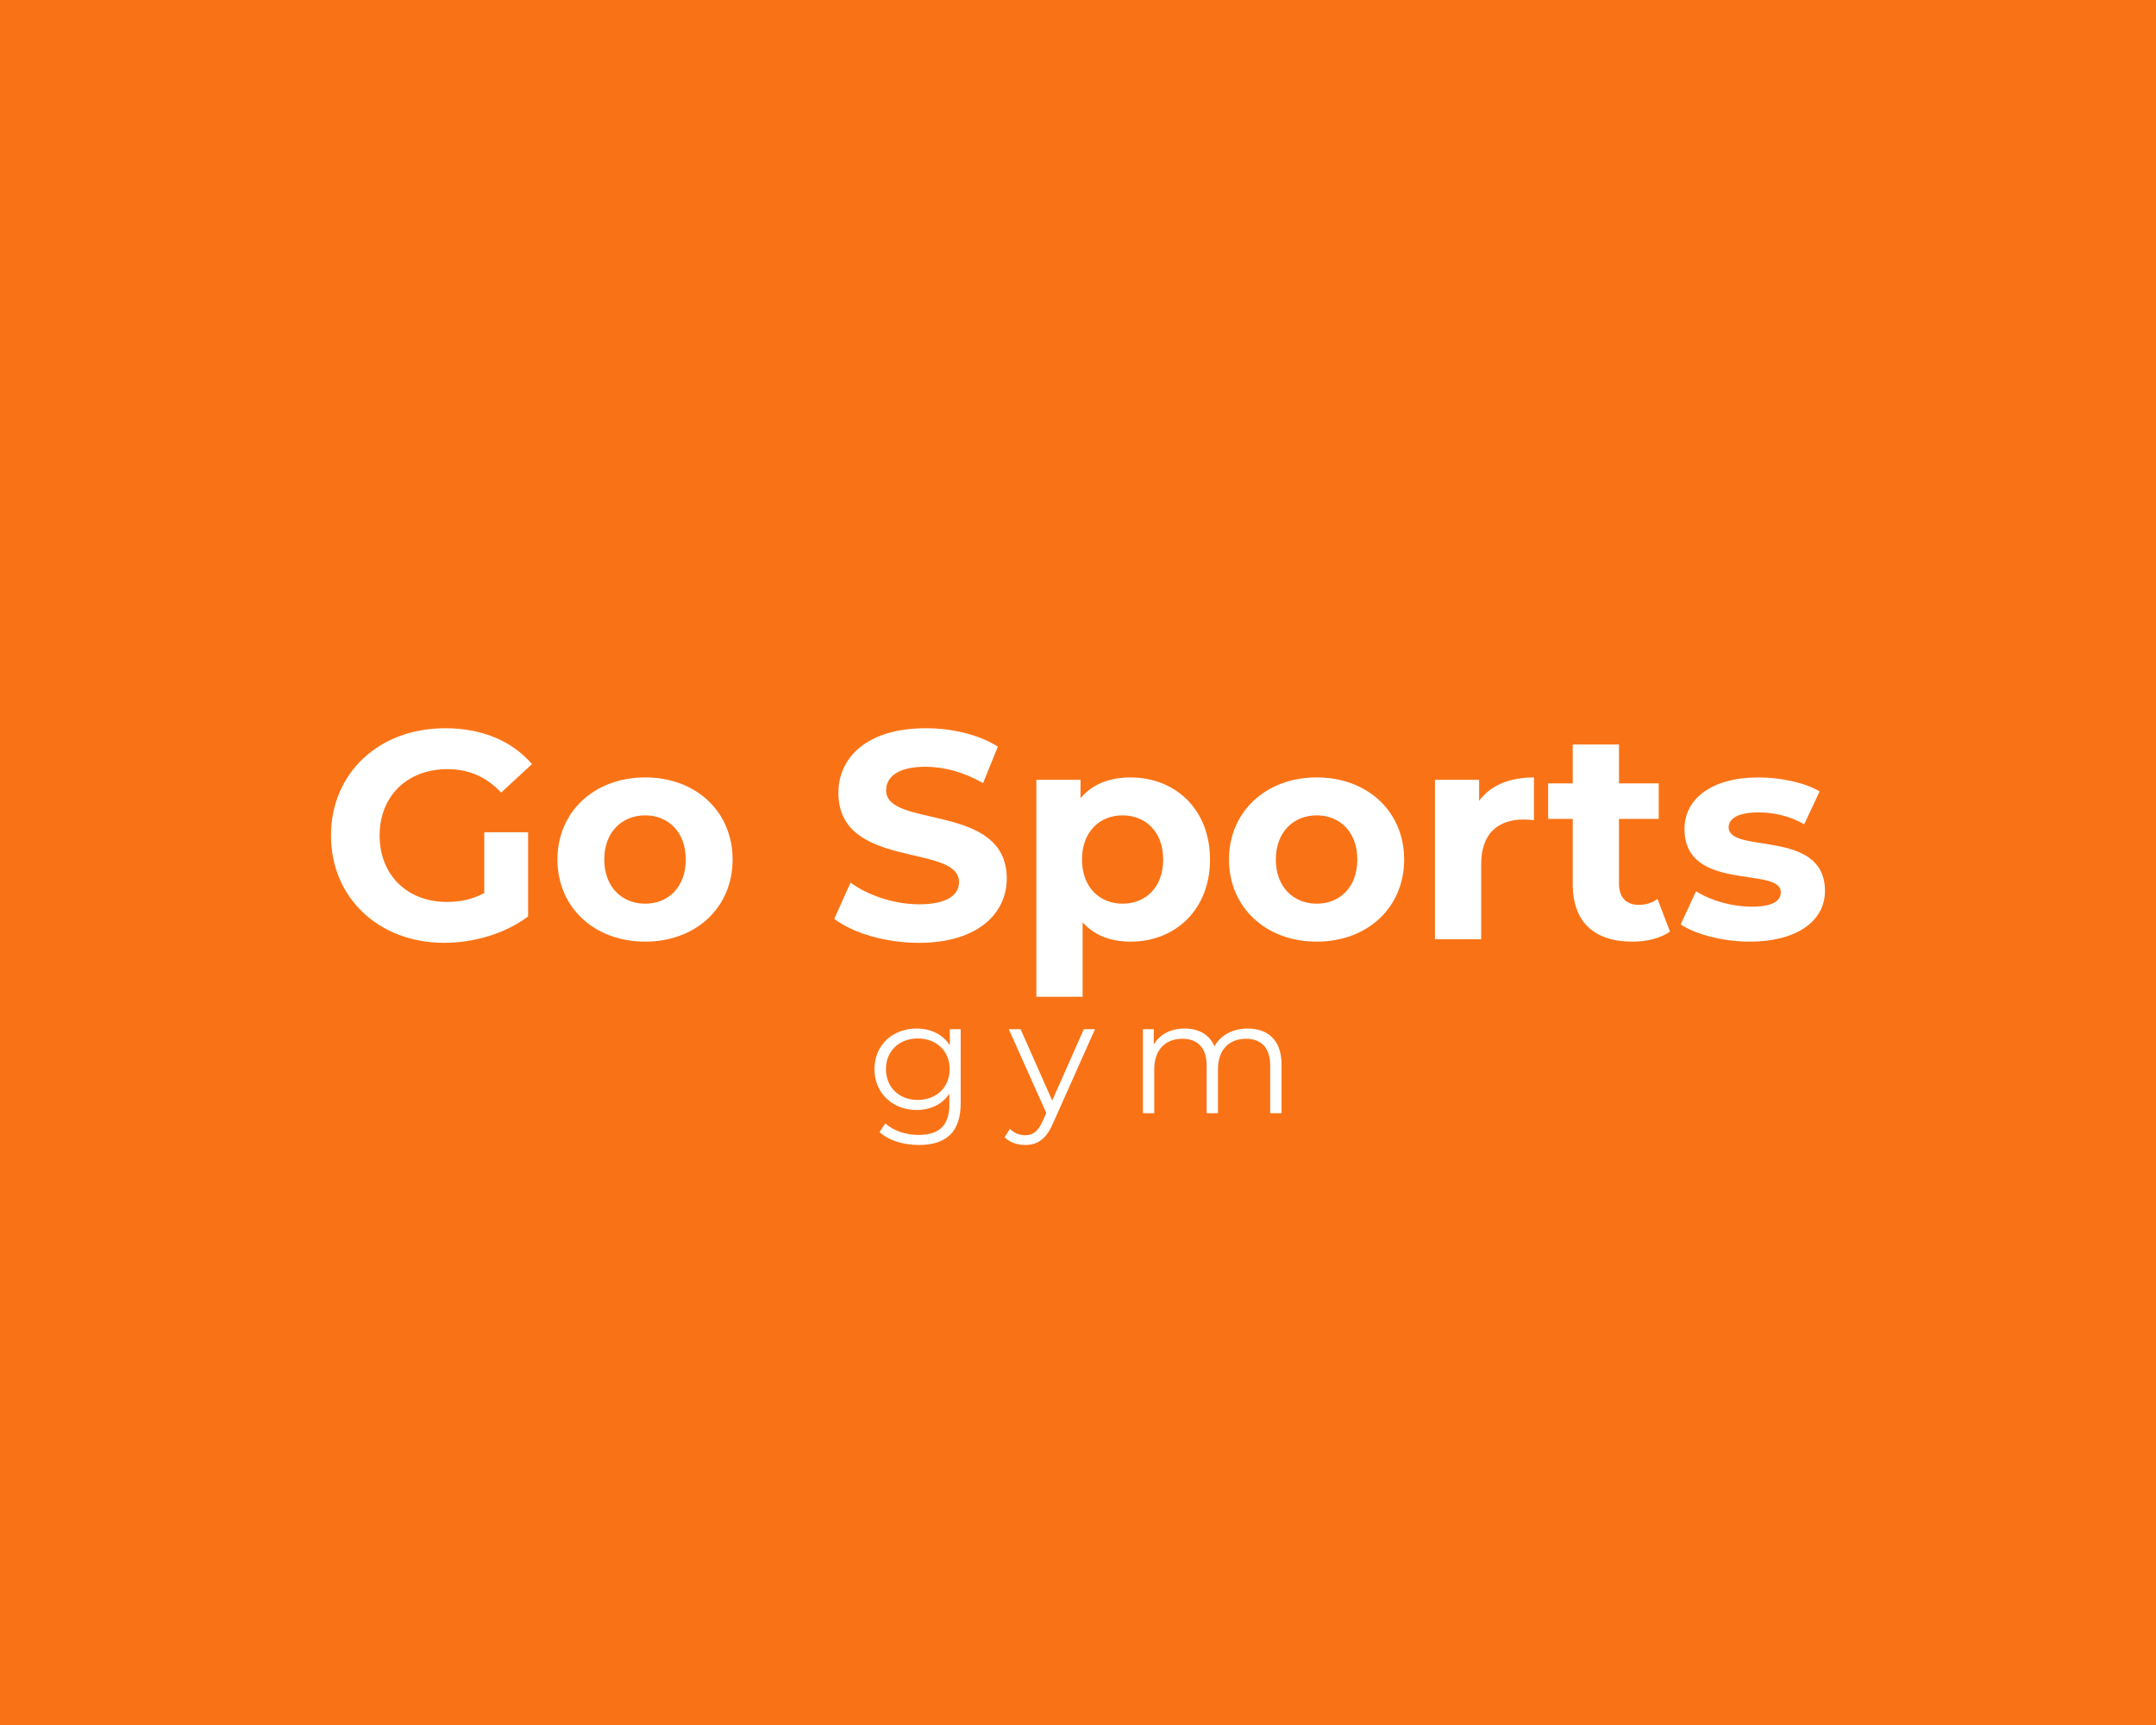 <?xml version="1.0" encoding="UTF-8"?>
<svg id="Capa_1" data-name="Capa 1" xmlns="http://www.w3.org/2000/svg" viewBox="0 0 1350 1080">
  <defs>
    <style>
      .cls-1 {
        fill: #fff;
      }

      .cls-2 {
        fill: #f97316;
      }
    </style>
  </defs>
  <rect class="cls-2" x="-132.33" y="-190.21" width="1602.38" height="1412.43"/>
  <g>
    <path class="cls-1" d="M303.21,521.07h27.46v52.7c-14.29,10.76-33.96,16.52-52.52,16.52-40.83,0-70.89-28.02-70.89-67.18s30.06-67.18,71.45-67.18c22.83,0,41.76,7.79,54.38,22.46l-19.3,17.82c-9.46-10.02-20.41-14.66-33.59-14.66-25.24,0-42.5,16.89-42.5,41.57s17.26,41.57,42.13,41.57c8.17,0,15.77-1.48,23.38-5.57v-38.04Z"/>
    <path class="cls-1" d="M349.05,538.14c0-30.06,23.2-51.41,54.93-51.41s54.75,21.34,54.75,51.41-23.01,51.41-54.75,51.41-54.93-21.34-54.93-51.41ZM429.4,538.14c0-17.26-10.95-27.65-25.42-27.65s-25.61,10.39-25.61,27.65,11.13,27.65,25.61,27.65,25.42-10.39,25.42-27.65Z"/>
    <path class="cls-1" d="M522.37,575.26l10.21-22.64c10.95,7.98,27.28,13.55,42.87,13.55,17.82,0,25.05-5.94,25.05-13.92,0-24.31-75.53-7.61-75.53-55.86,0-22.08,17.82-40.46,54.75-40.46,16.33,0,33.03,3.9,45.1,11.51l-9.28,22.83c-12.06-6.87-24.5-10.21-36-10.21-17.82,0-24.68,6.68-24.68,14.85,0,23.94,75.53,7.42,75.53,55.12,0,21.71-18,40.27-55.12,40.27-20.6,0-41.38-6.12-52.89-15.03Z"/>
    <path class="cls-1" d="M757.67,538.14c0,31.36-21.71,51.41-49.73,51.41-12.43,0-22.64-3.9-30.06-12.06v46.58h-28.95v-135.84h27.65v11.51c7.24-8.72,18-12.99,31.36-12.99,28.02,0,49.73,20.04,49.73,51.41ZM728.35,538.14c0-17.26-10.95-27.65-25.42-27.65s-25.42,10.39-25.42,27.65,10.95,27.65,25.42,27.65,25.42-10.39,25.42-27.65Z"/>
    <path class="cls-1" d="M769.54,538.14c0-30.06,23.2-51.41,54.93-51.41s54.75,21.34,54.75,51.41-23.01,51.41-54.75,51.41-54.93-21.34-54.93-51.41ZM849.9,538.14c0-17.26-10.95-27.65-25.42-27.65s-25.61,10.39-25.61,27.65,11.13,27.65,25.61,27.65,25.42-10.39,25.42-27.65Z"/>
    <path class="cls-1" d="M960.5,486.74v26.72c-2.41-.19-4.27-.37-6.5-.37-15.96,0-26.54,8.72-26.54,27.84v47.14h-28.95v-99.84h27.65v13.18c7.05-9.65,18.93-14.66,34.33-14.66Z"/>
    <path class="cls-1" d="M1045.67,583.24c-5.94,4.27-14.66,6.31-23.57,6.31-23.57,0-37.3-12.06-37.3-35.82v-41.01h-15.4v-22.27h15.4v-24.31h28.95v24.31h24.87v22.27h-24.87v40.64c0,8.54,4.64,13.18,12.43,13.18,4.27,0,8.54-1.3,11.69-3.71l7.79,20.41Z"/>
    <path class="cls-1" d="M1052.35,578.79l9.65-20.79c8.91,5.75,22.46,9.65,34.7,9.65,13.36,0,18.37-3.53,18.37-9.09,0-16.33-60.31.37-60.31-39.53,0-18.93,17.07-32.29,46.21-32.29,13.73,0,28.95,3.16,38.41,8.72l-9.65,20.6c-9.84-5.57-19.67-7.42-28.76-7.42-12.99,0-18.56,4.08-18.56,9.28,0,17.07,60.31.56,60.31,39.9,0,18.56-17.26,31.73-47.14,31.73-16.89,0-33.96-4.64-43.24-10.76Z"/>
  </g>
  <g>
    <path class="cls-1" d="M601.55,644.36v46.2c0,18.1-8.9,26.3-26.3,26.3-9.6,0-19-2.9-24.5-8.1l3.6-5.4c5,4.5,12.6,7.2,20.7,7.2,13.3,0,19.4-6.1,19.4-19.1v-6.7c-4.4,6.7-11.9,10.2-20.5,10.2-15,0-26.4-10.5-26.4-25.6s11.4-25.4,26.4-25.4c8.8,0,16.4,3.6,20.8,10.5v-10.1h6.8ZM594.65,669.36c0-11.4-8.4-19.2-20-19.2s-19.9,7.8-19.9,19.2,8.3,19.3,19.9,19.3,20-7.9,20-19.3Z"/>
    <path class="cls-1" d="M685.65,644.36l-26.3,58.9c-4.4,10.3-10,13.6-17.5,13.6-4.9,0-9.6-1.6-12.8-4.8l3.3-5.3c2.6,2.6,5.8,4,9.6,4,4.7,0,7.9-2.2,10.9-8.8l2.3-5.1-23.5-52.5h7.4l19.8,44.7,19.8-44.7h7Z"/>
    <path class="cls-1" d="M802.45,666.46v30.5h-7.1v-29.8c0-11.1-5.6-16.8-15.1-16.8-10.8,0-17.6,7-17.6,19v27.6h-7.1v-29.8c0-11.1-5.6-16.8-15.2-16.8-10.7,0-17.6,7-17.6,19v27.6h-7.1v-52.6h6.8v9.6c3.7-6.3,10.5-10,19.3-10s15.5,3.7,18.7,11.1c3.8-6.8,11.3-11.1,20.8-11.1,12.8,0,21.2,7.4,21.2,22.5Z"/>
  </g>
</svg>